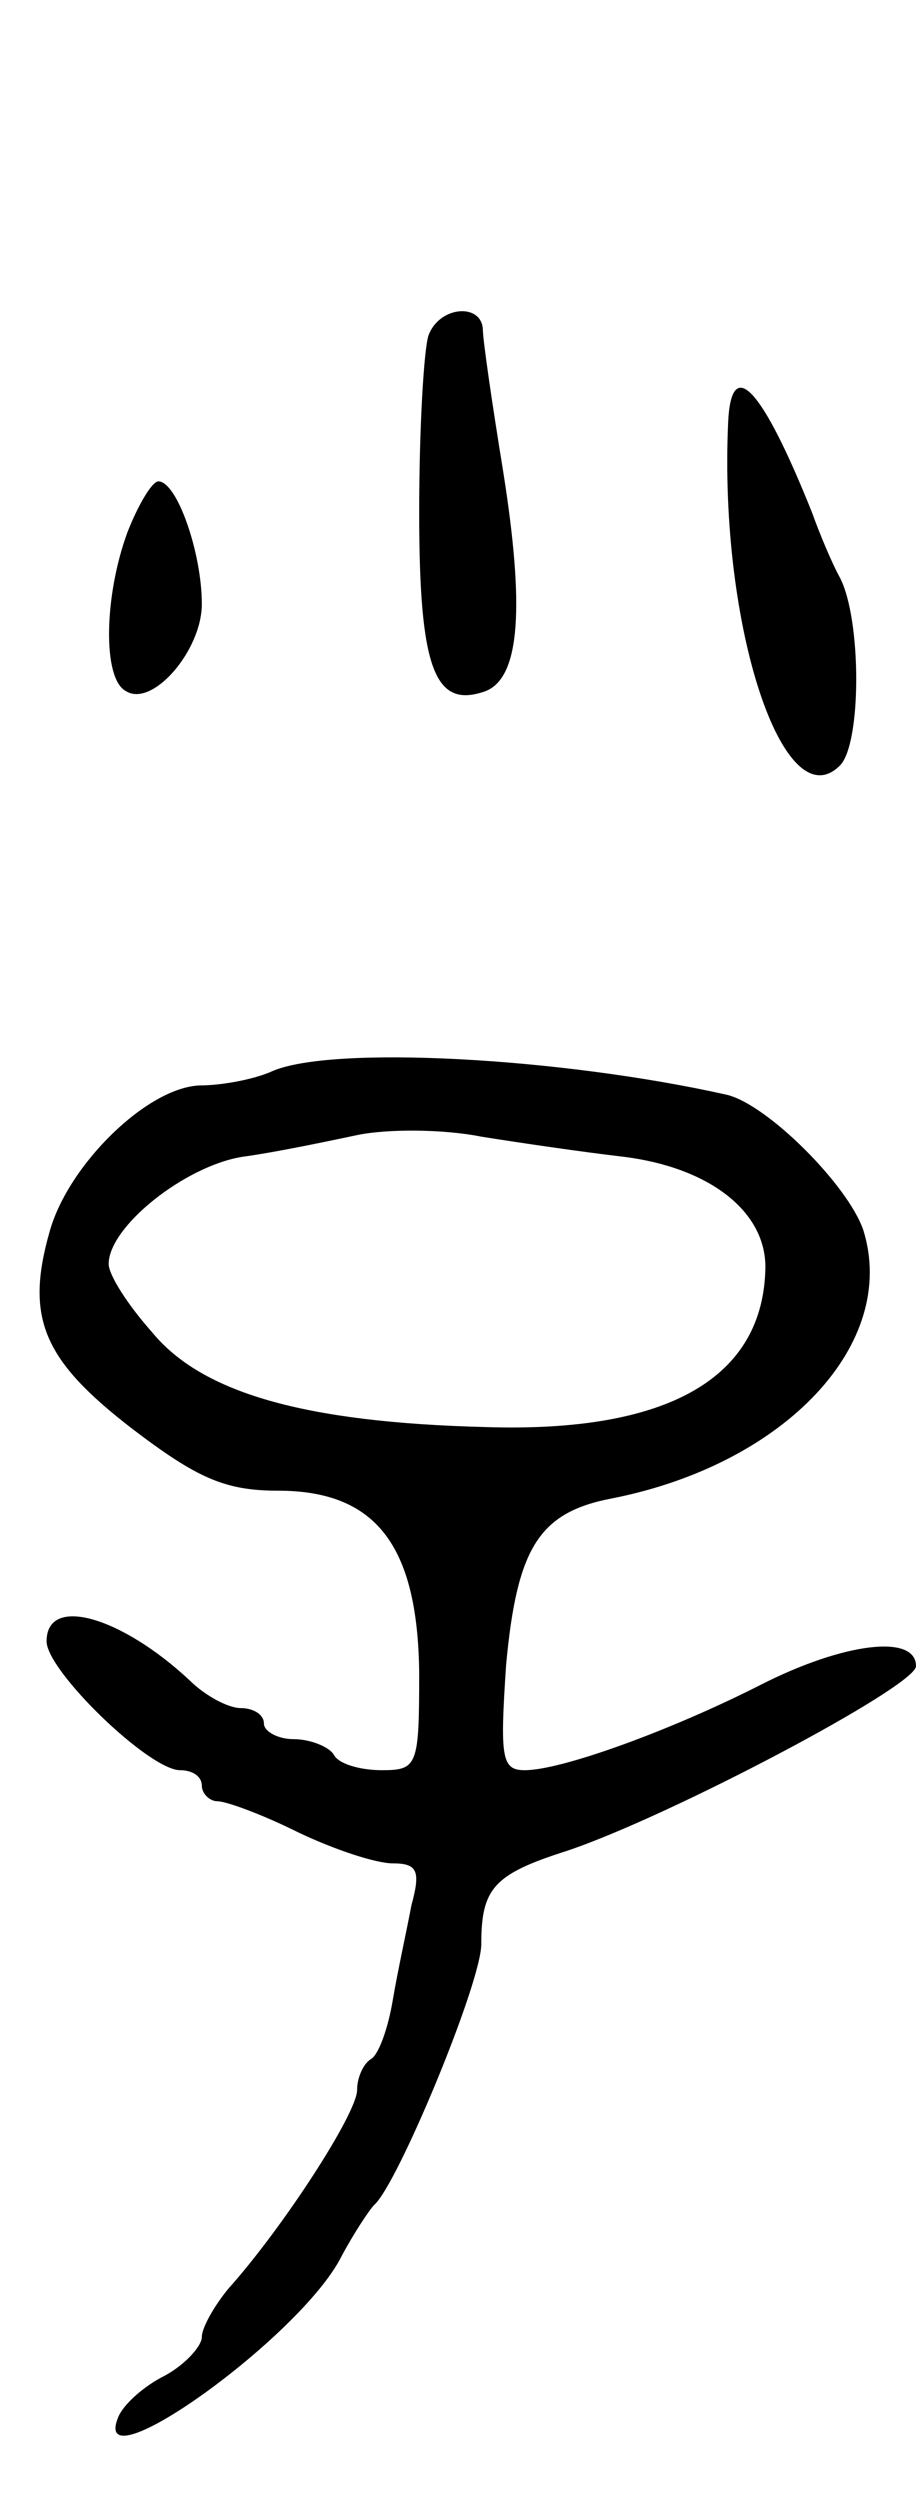 <svg version="1.0" xmlns="http://www.w3.org/2000/svg"
 width="59pt" height="161pt" viewBox="0 0 59 161"
 preserveAspectRatio="xMidYMid meet">
<g transform="translate(0,161) scale(0.1,-0.1)"
fill="#000000" stroke="none">
<path d="M276 1394 c-3 -9 -6 -60 -6 -114 0 -101 10 -127 43 -115 22 9 25 54
11 142 -7 43 -13 84 -13 91 -1 17 -28 15 -35 -4z"/>
<path d="M469 1338 c-6 -132 36 -257 72 -221 14 14 14 94 0 121 -5 9 -13 28
-18 42 -32 80 -52 102 -54 58z"/>
<path d="M82 1267 c-15 -41 -16 -94 -1 -102 17 -11 49 26 49 56 0 33 -16 79
-28 79 -4 0 -13 -15 -20 -33z"/>
<path d="M175 920 c-11 -5 -32 -9 -46 -9 -34 -1 -85 -51 -97 -94 -16 -56 -4
-83 53 -127 42 -32 60 -40 94 -40 63 0 90 -35 91 -117 0 -60 -1 -63 -24 -63
-14 0 -28 4 -31 10 -3 5 -15 10 -26 10 -10 0 -19 5 -19 10 0 6 -7 10 -15 10
-8 0 -23 8 -33 18 -44 41 -92 55 -92 25 0 -19 66 -83 86 -83 8 0 14 -4 14 -10
0 -5 5 -10 10 -10 6 0 30 -9 52 -20 23 -11 50 -20 61 -20 16 0 18 -5 12 -27
-3 -16 -9 -43 -12 -61 -3 -18 -9 -35 -14 -38 -5 -3 -9 -12 -9 -20 0 -15 -48
-89 -83 -128 -9 -11 -17 -25 -17 -31 0 -6 -11 -18 -24 -25 -14 -7 -27 -19 -30
-27 -18 -45 118 52 144 104 8 15 18 30 21 33 15 13 69 143 69 168 0 36 8 45
55 60 66 22 225 106 225 119 0 21 -47 15 -100 -12 -57 -29 -128 -55 -152 -55
-15 0 -16 8 -12 68 7 75 21 98 68 107 112 22 185 100 162 173 -10 29 -62 81
-88 87 -107 24 -255 32 -293 15z m227 -55 c55 -7 91 -35 91 -71 -1 -71 -62
-107 -181 -103 -116 3 -182 22 -214 61 -16 18 -28 37 -28 44 0 24 49 63 86 69
22 3 55 10 74 14 19 4 55 4 80 -1 25 -4 66 -10 92 -13z"/>
</g>
</svg>

